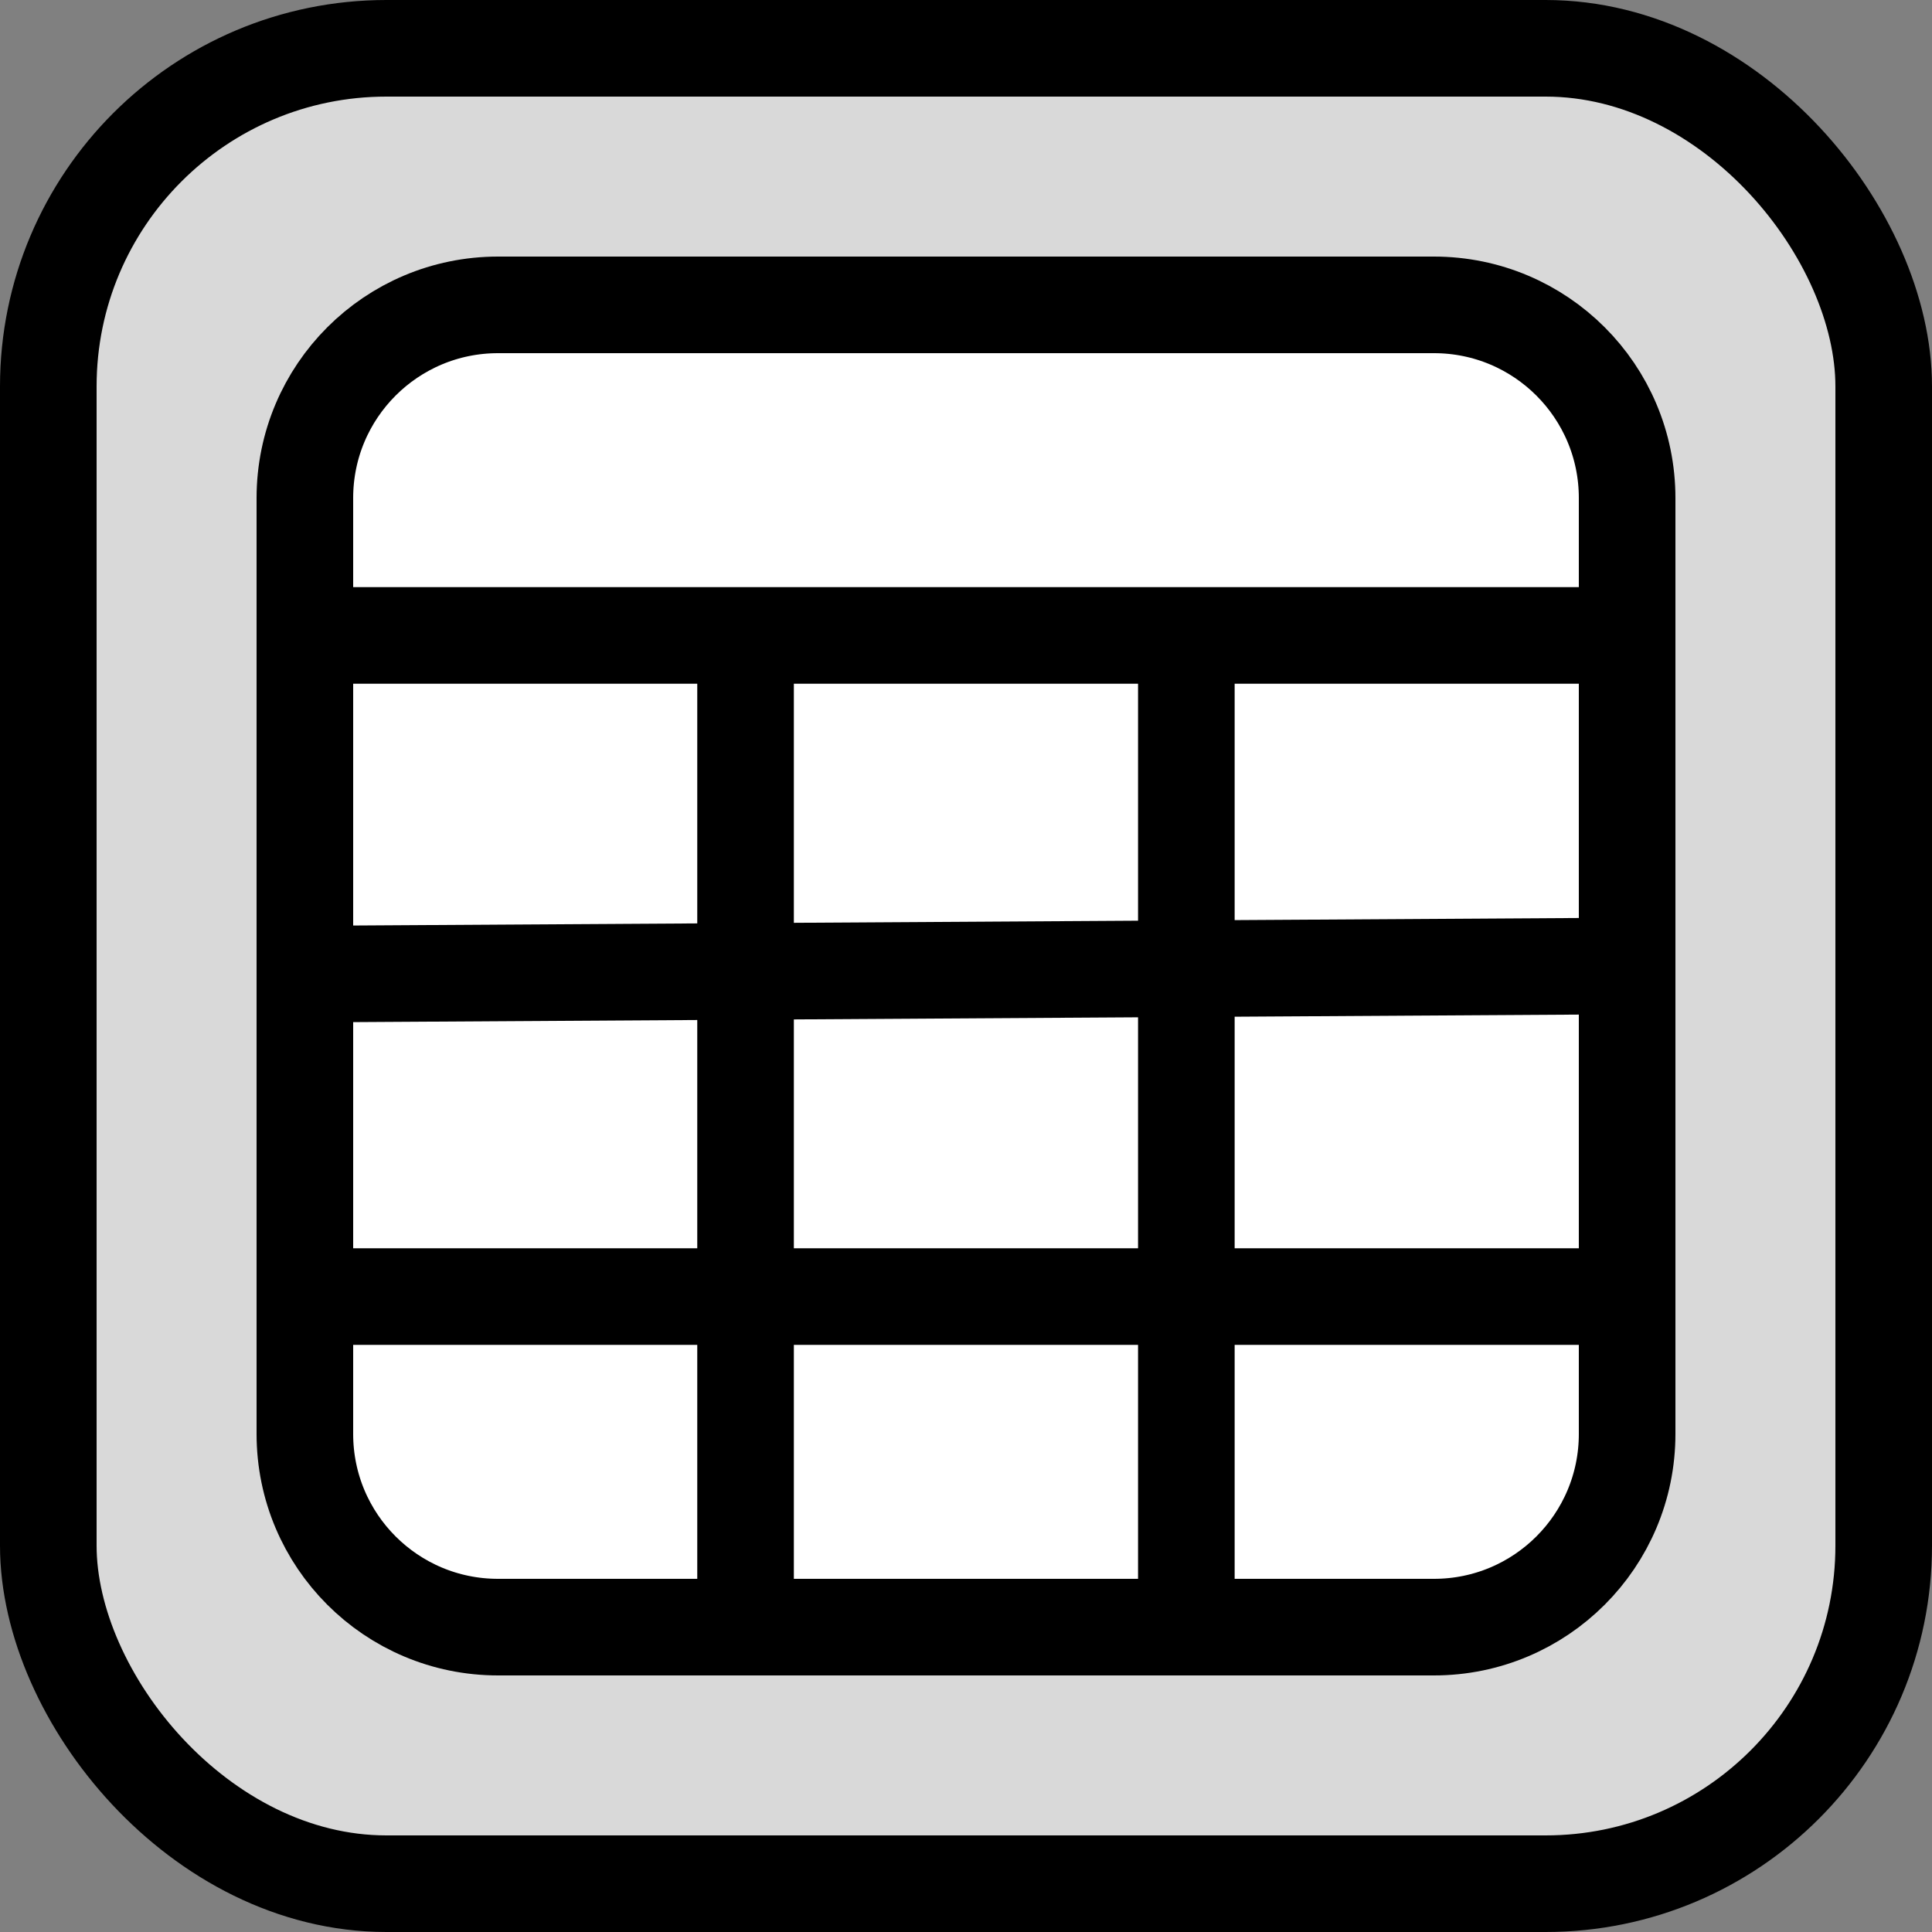 <svg width="20" height="20" viewBox="0 0 20 20" fill="none" xmlns="http://www.w3.org/2000/svg">
<rect x="0" y="0" width="20" height="20" fill="#808080" stroke="none"/>
<rect x="0.5" y="0.5" width="19" height="19" rx="3.5" fill="#D9D9D9" stroke="black"/>
<path d="M7.718 16.844H5.156C4.051 16.844 3.156 15.949 3.156 14.844V13.422V10.084V6.578V5.156C3.156 4.051 4.051 3.156 5.156 3.156H14.844C15.949 3.156 16.844 4.051 16.844 5.156V6.578V10V13.422V14.844C16.844 15.949 15.949 16.844 14.844 16.844H12.281H7.718Z" fill="white"/>
<path d="M3.156 13.422H16.844M3.156 10.084L16.844 10M3.156 6.578H16.844M3.156 6.578L3.156 14.844C3.156 15.949 4.051 16.844 5.156 16.844H14.844C15.949 16.844 16.844 15.949 16.844 14.844V6.578M3.156 6.578L3.156 5.156C3.156 4.051 4.051 3.156 5.156 3.156H14.844C15.949 3.156 16.844 4.051 16.844 5.156V6.578M7.718 16.844V6.578M12.281 16.844V6.578" stroke="black" stroke-linejoin="round"/>
</svg>
